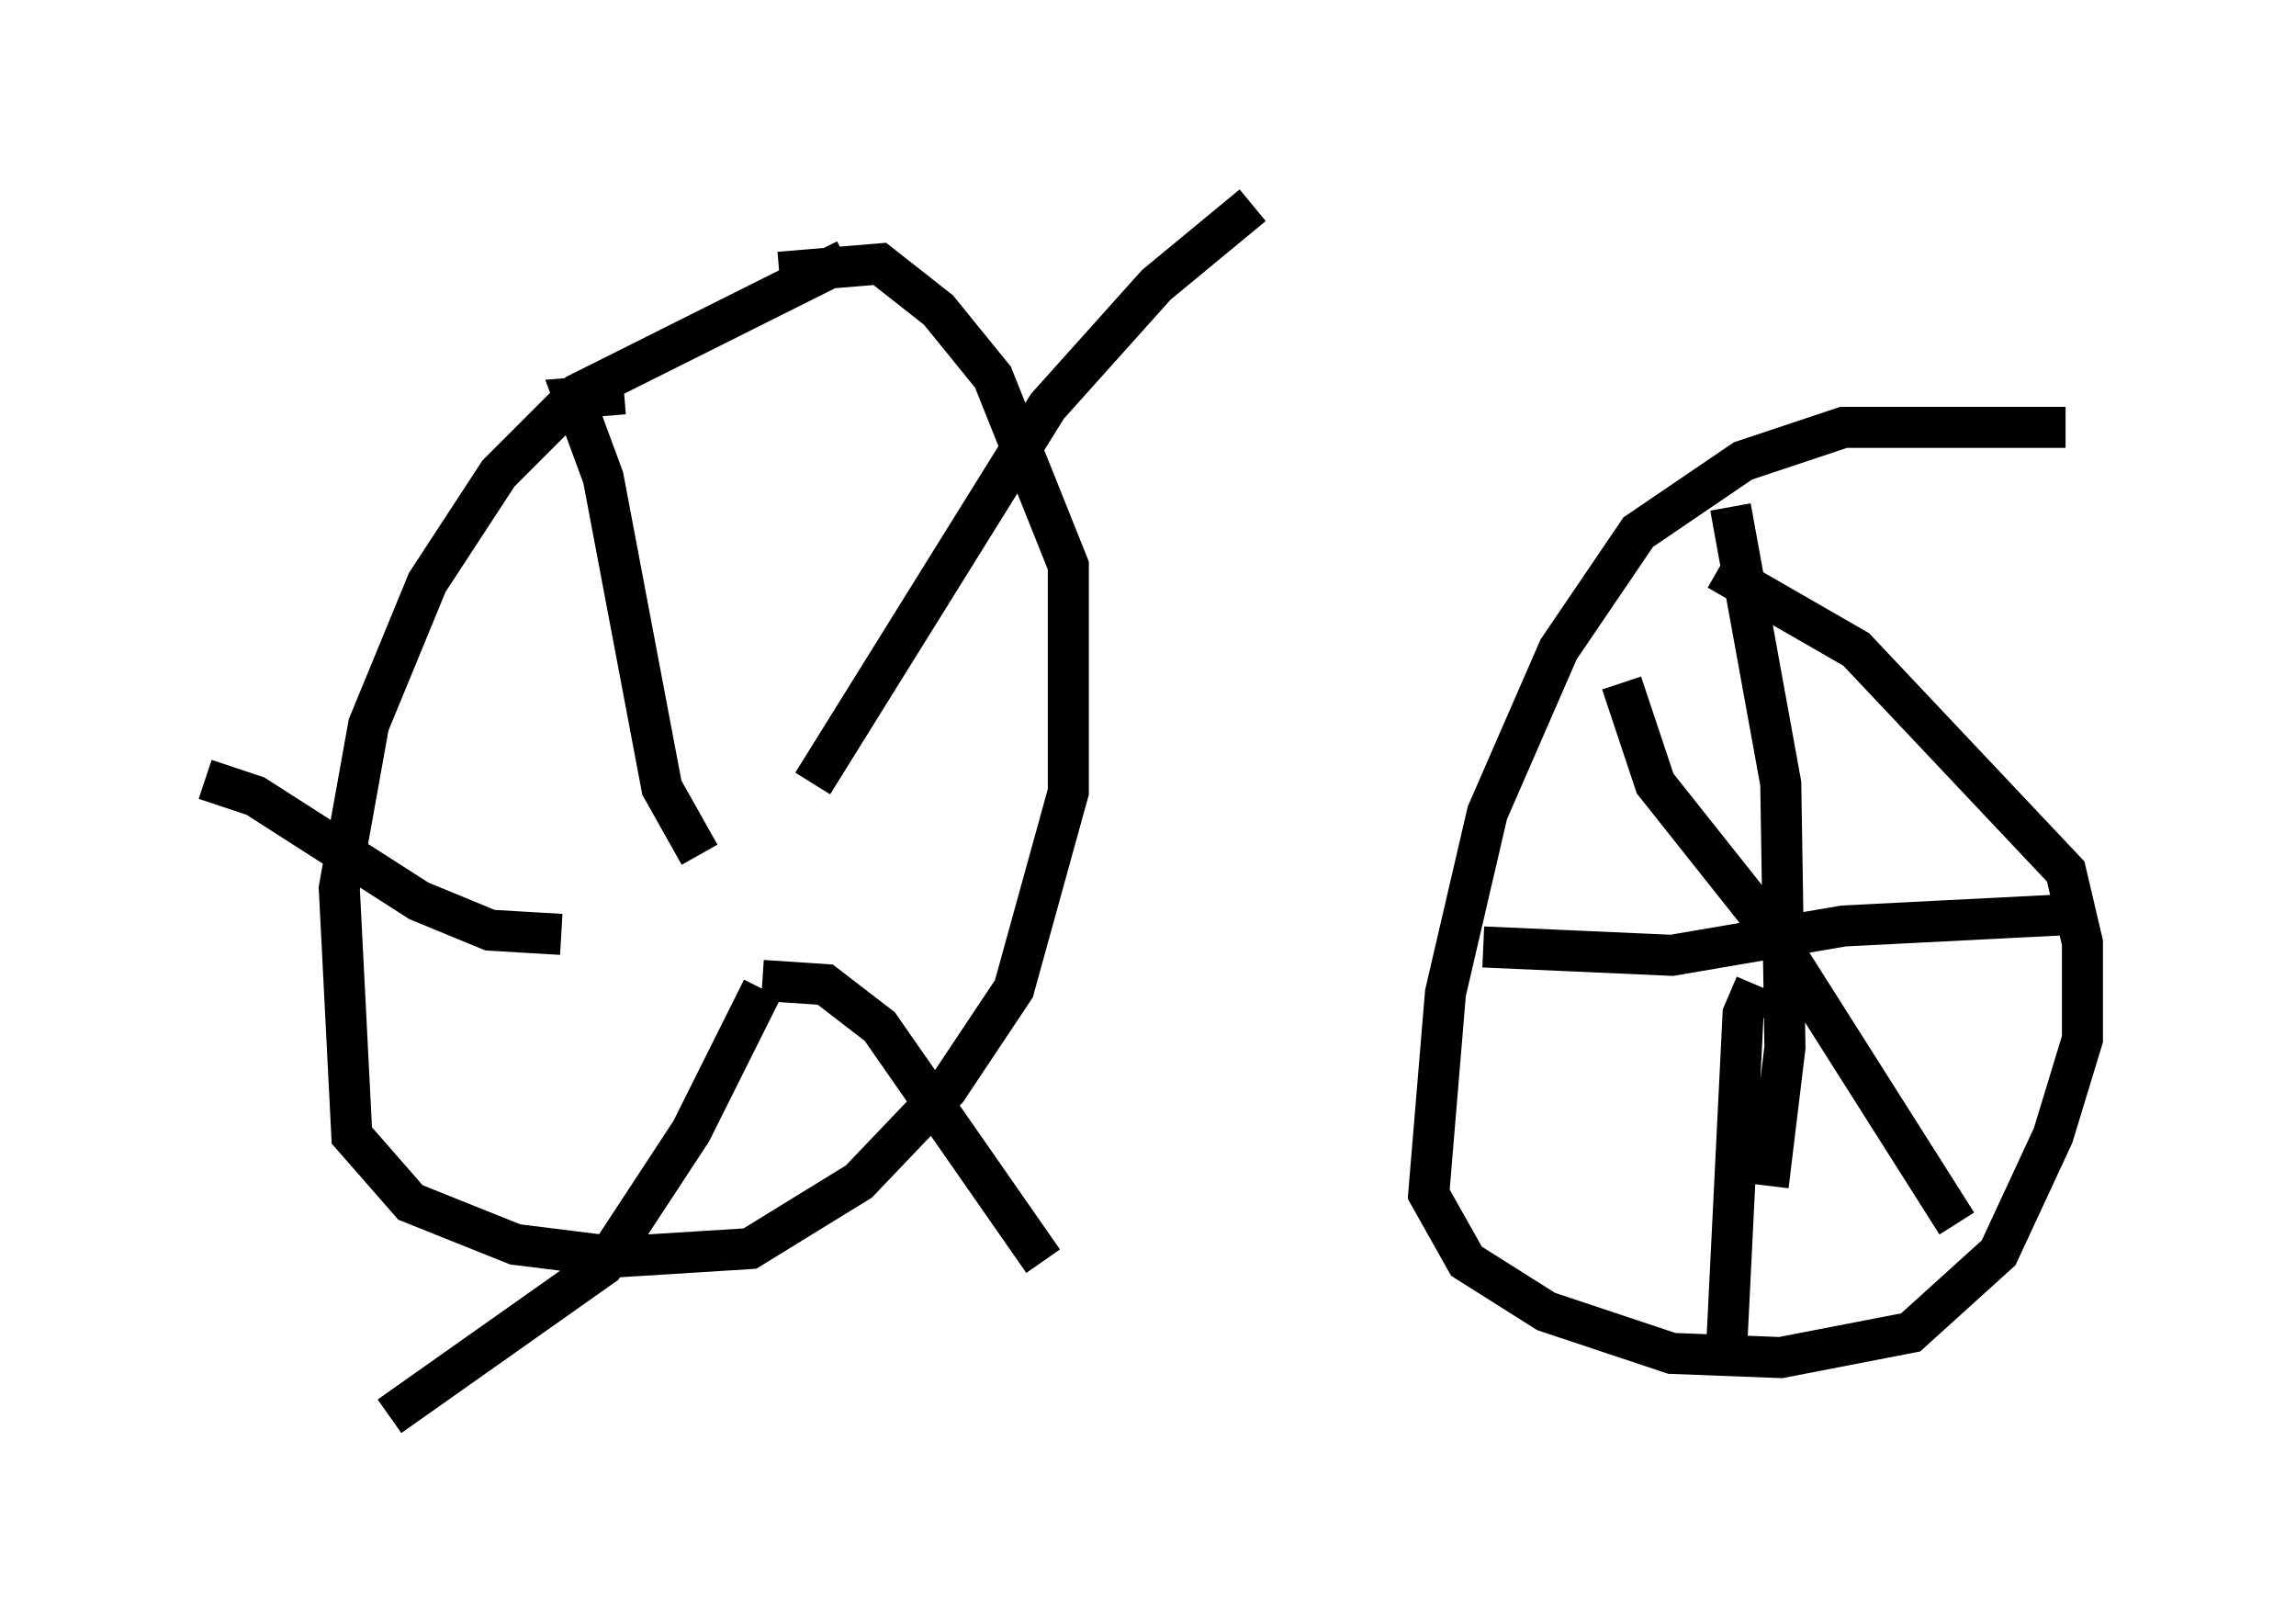 <?xml version="1.0" encoding="utf-8" ?>
<svg baseProfile="full" height="39.502" version="1.1" width="55.938" xmlns="http://www.w3.org/2000/svg" xmlns:ev="http://www.w3.org/2001/xml-events" xmlns:xlink="http://www.w3.org/1999/xlink"><defs /><rect fill="white" height="39.502" width="55.938" x="0" y="0" /><path d="M21.231, 6.531 m-0.613, -0.204 l-6.533, 3.267 -1.94, 1.94 l-1.735, 2.654 -1.429, 3.471 l-0.715, 3.981 0.306, 6.023 l1.429, 1.633 2.552, 1.021 l2.45, 0.306 3.267, -0.204 l2.654, -1.633 2.144, -2.246 l1.633, -2.45 1.327, -4.798 l0.0, -5.513 -1.838, -4.594 l-1.327, -1.633 -1.429, -1.123 l-2.45, 0.204 m-1.94, 14.19 l-0.919, -1.633 -1.429, -7.554 l-0.715, -1.94 1.225, -0.102 m4.594, 9.494 l5.717, -9.188 2.654, -2.96 l2.348, -1.94 m-11.944, 18.886 l1.531, 0.102 1.327, 1.021 l3.981, 5.717 m-6.84, -6.635 l-1.735, 3.471 -2.144, 3.267 l-5.206, 3.675 m4.185, -11.74 l-1.735, -0.102 -1.735, -0.715 l-3.981, -2.552 -1.225, -0.408 m45.326, -8.575 l-5.41, 0.0 -2.45, 0.817 l-2.552, 1.735 -1.94, 2.858 l-1.735, 3.981 -1.021, 4.39 l-0.408, 4.9 0.919, 1.633 l1.94, 1.225 3.063, 1.021 l2.654, 0.102 3.165, -0.613 l2.144, -1.94 1.327, -2.858 l0.715, -2.348 0.0, -2.348 l-0.408, -1.735 -5.104, -5.41 l-3.369, -1.94 m-5.717, 9.188 l4.594, 0.204 4.185, -0.715 l6.023, -0.306 m-8.779, -9.902 l1.225, 6.738 0.102, 6.431 l-0.408, 3.369 m-0.306, -4.9 l-0.306, 0.715 -0.408, 8.269 m-2.552, -16.334 l0.817, 2.45 2.756, 3.471 l4.594, 7.248 " fill="none" stroke="black" stroke-width="1" /></svg>